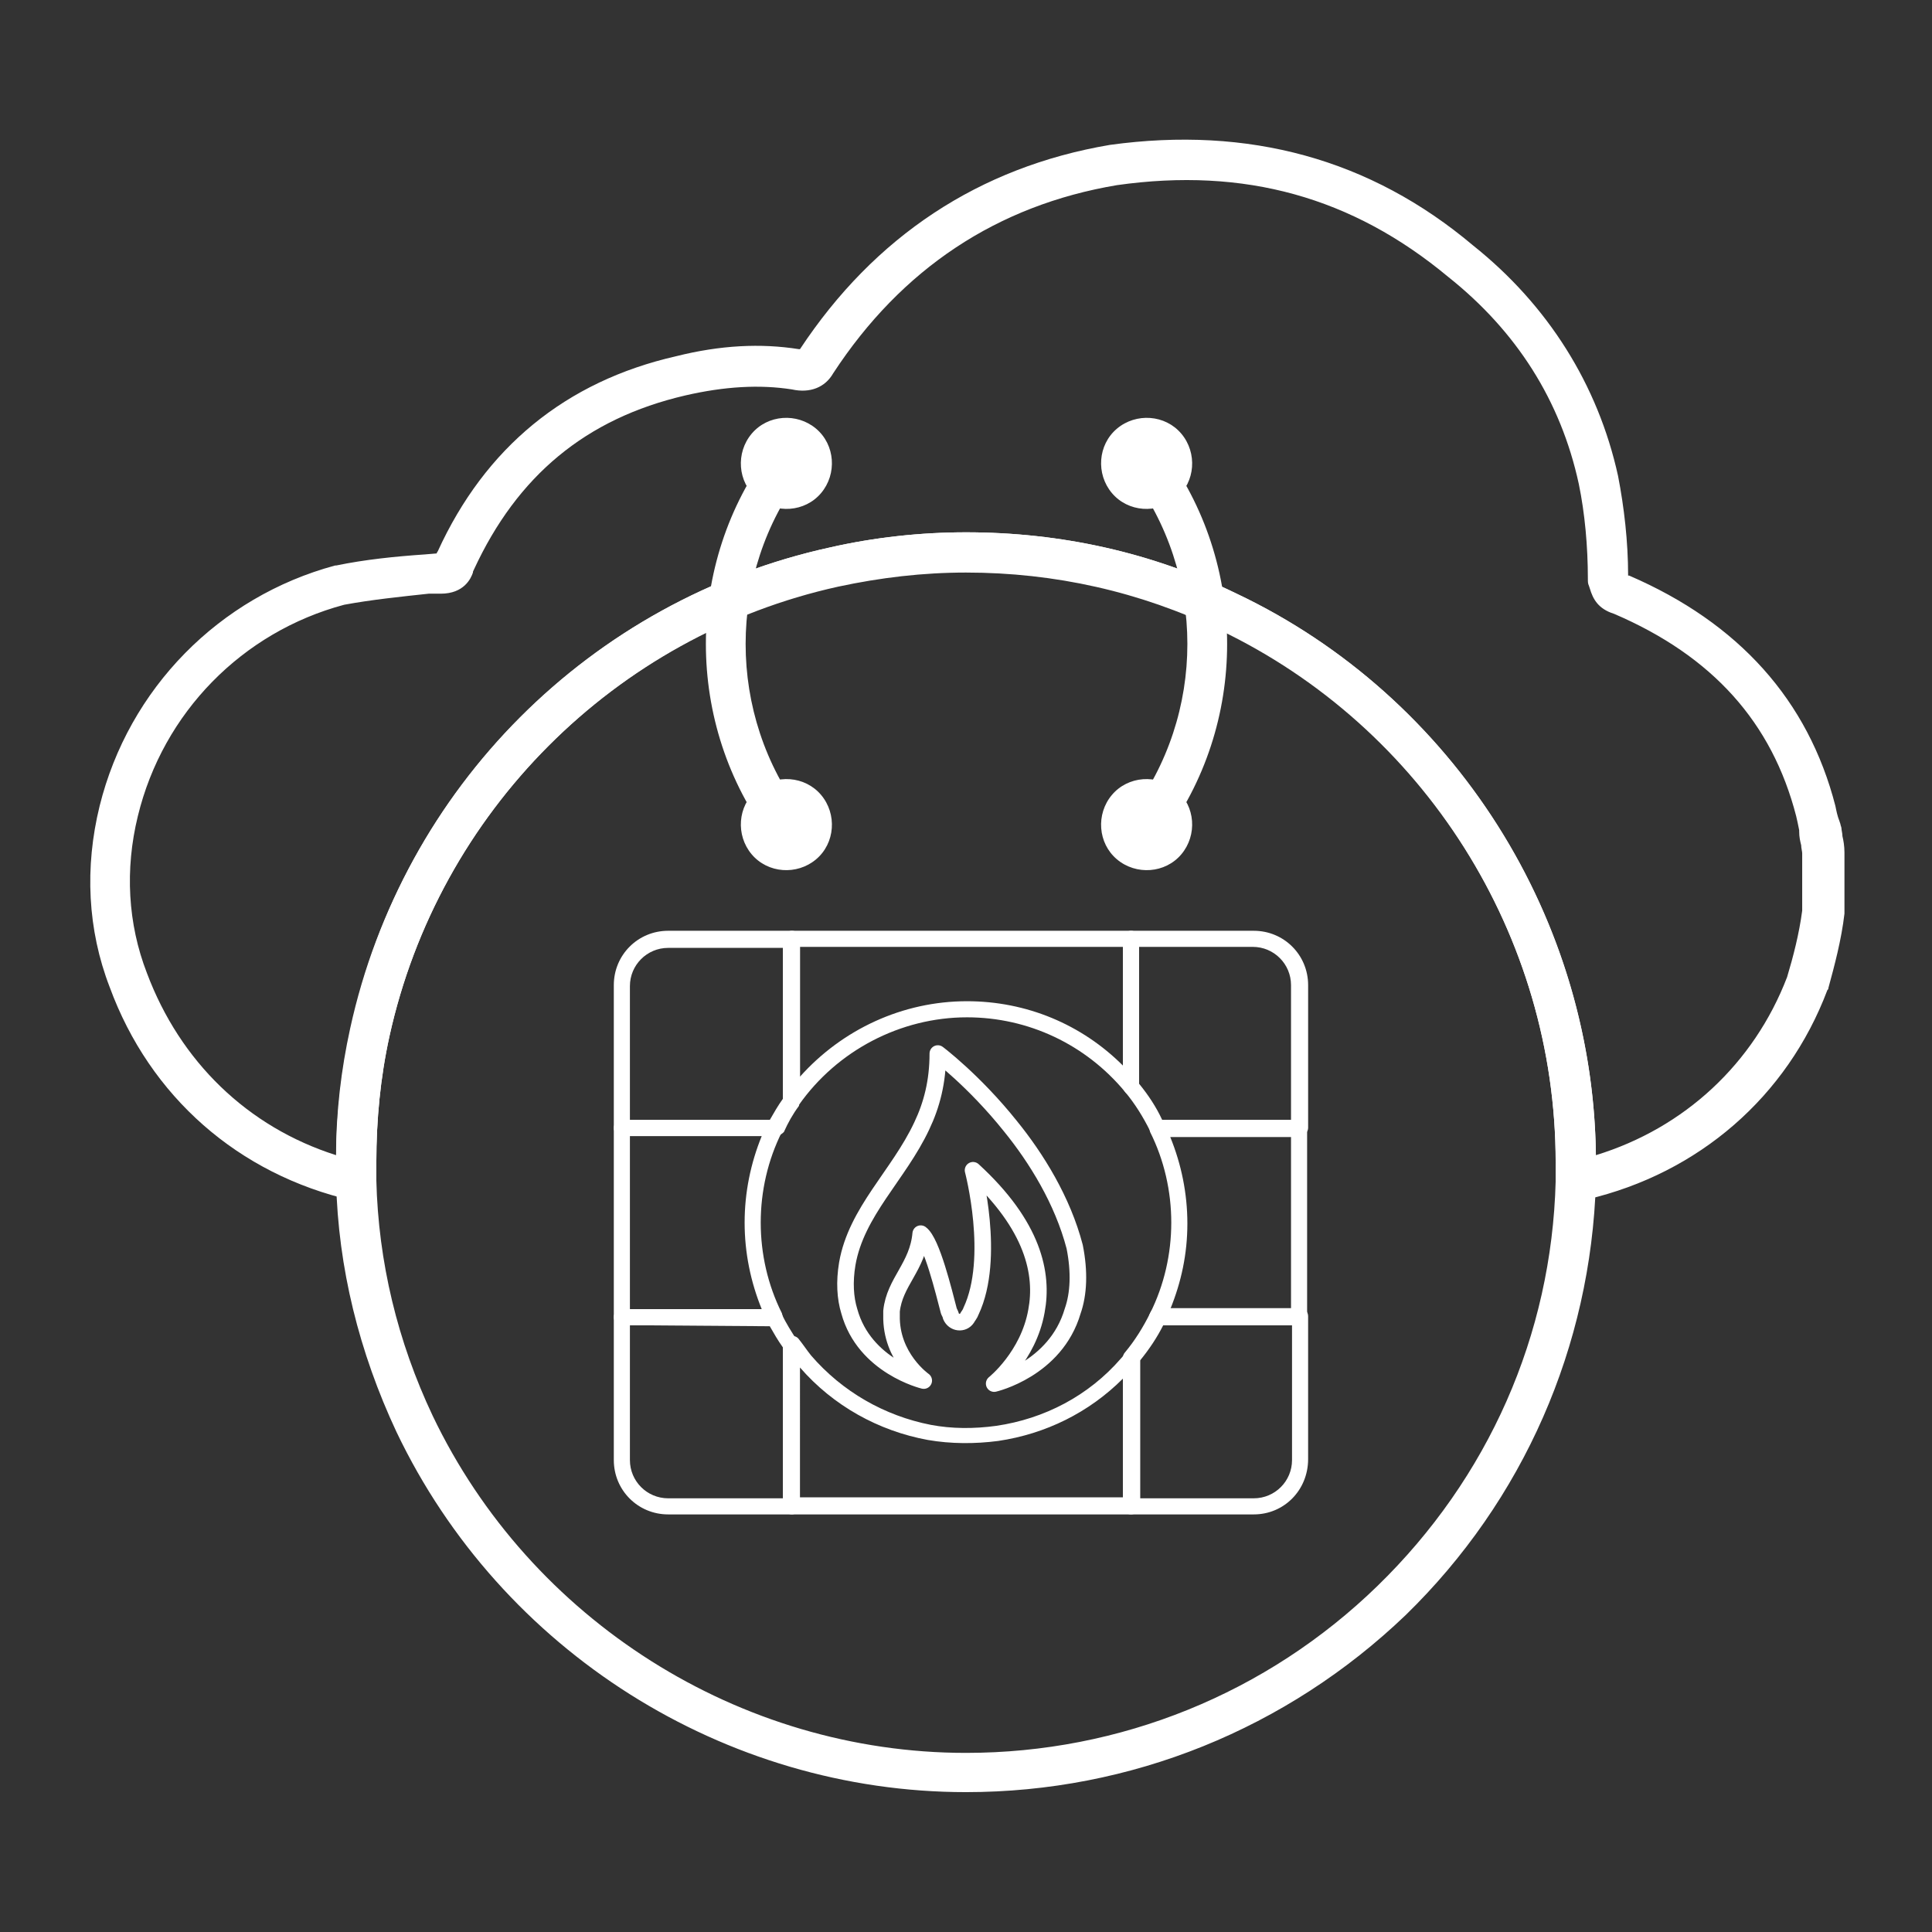 <?xml version="1.0" encoding="utf-8"?>
<!-- Generator: Adobe Illustrator 27.9.0, SVG Export Plug-In . SVG Version: 6.00 Build 0)  -->
<svg version="1.1" id="Security_Networking" xmlns="http://www.w3.org/2000/svg" xmlns:xlink="http://www.w3.org/1999/xlink"
	 x="0px" y="0px" viewBox="0 0 192 192" style="enable-background:new 0 0 192 192;" xml:space="preserve">
<rect x="0" y="0" width="192" height="192" fill="#333333" stroke="none"/>
<style type="text/css">
	.st0{fill:#FFFFFF;}
	.st1{fill:none;stroke:#FFFFFF;stroke-width:1.647;stroke-linecap:round;stroke-linejoin:round;}
	.st2{fill:none;}
</style>
<path class="st0" d="M156.6,119.4c-0.5,0-0.9-0.2-1.3-0.5c-0.5-0.4-0.7-1-0.7-1.6s0-1.2,0-1.8c0-22.5-13.1-43.3-33.4-53
	c-7.9-3.8-16.4-5.7-25.2-5.7c-4.3,0-8.5,0.5-12.7,1.4c-22.2,5-39.7,22.5-44.6,44.8c-0.9,4.1-1.3,8.3-1.3,12.5c0,0.7,0,1.2,0,1.8
	c0,0.6-0.2,1.2-0.7,1.6s-1.1,0.5-1.7,0.4c-11.3-2.6-20.1-10.3-24.1-21.2c-2.2-5.7-2.5-11.9-1-18c2.9-11.7,11.9-20.8,23.4-23.9h0.1
	c2.9-0.6,5.9-0.9,8.8-1.1l1.2-0.1c0,0,0-0.1,0.1-0.2c4.7-10.3,12.7-16.9,23.7-19.4c4.4-1.1,8.4-1.3,12.2-0.7h0.1
	c7.4-11.2,17.8-18.1,30.8-20.3c13.8-1.9,25.9,1.4,36.1,10c7.4,5.9,12.4,13.8,14.4,22.9c0.6,3.1,1,6.5,1,9.9h0.1
	c10.9,4.7,17.8,12.4,20.5,22.9c0.1,0.5,0.2,1,0.4,1.5l0.1,0.3c0,0.1,0.1,0.3,0.1,0.4c0,0.2,0.1,0.5,0.1,0.8c0.1,0.4,0.2,1,0.2,1.6
	v5.8c0,0.1,0,0.2,0,0.3c-0.3,2.6-1,5.2-1.6,7.4c0,0.1,0,0.1-0.1,0.2c-4,10.6-12.8,18.2-23.9,20.8l-0.4,0.1
	C156.9,119.4,156.8,119.4,156.6,119.4L156.6,119.4z M96,52.9c9.4,0,18.5,2,26.9,6.1c21.5,10.2,35.4,32.1,35.7,55.8
	c8.8-2.7,15.7-9.1,19-17.7c0.6-2,1.2-4.3,1.5-6.6v-5.7c0-0.2-0.1-0.5-0.1-0.8c-0.1-0.4-0.2-0.8-0.2-1.4v-0.1c-0.1-0.5-0.2-1-0.3-1.4
	c-2.4-9.3-8.3-15.9-18.1-20.1c-1.6-0.5-2.1-1.5-2.4-2.5l-0.1-0.3c-0.1-0.2-0.1-0.4-0.1-0.7c0-3.2-0.3-6.5-0.9-9.4
	c-1.8-8.3-6.2-15.2-13-20.6c-9.5-7.9-20.2-10.9-32.9-9.1c-11.9,2-21.4,8.3-28.2,18.7c-0.8,1.4-2.3,2-4.1,1.6
	c-3.2-0.5-6.7-0.3-10.6,0.6c-9.9,2.3-16.7,8-21,17.3C47,56.8,47,56.8,47,56.9c-0.2,0.6-0.9,2.1-3.2,2.1h-1.2
	c-2.8,0.3-5.7,0.6-8.4,1.1c-10.1,2.7-18,10.7-20.5,21c-1.3,5.3-1,10.7,0.9,15.6c3.3,8.8,10,15.3,18.8,18.1c0-4.3,0.5-8.5,1.4-12.6
	C40,78.4,58.7,59.6,82.5,54.4C86.9,53.4,91.5,52.9,96,52.9L96,52.9z M181.1,90.7L181.1,90.7L181.1,90.7z"/>
<path class="st0" d="M96,178.1c-24,0-46.2-14-56.6-35.8c-3.7-7.9-5.8-16.3-6-24.9c0-0.6,0-1.3,0-1.9c0-4.5,0.5-9,1.5-13.4
	C40,78.3,58.7,59.6,82.5,54.4c4.4-1,9-1.5,13.5-1.5c9.4,0,18.5,2,26.9,6.1c21.7,10.3,35.7,32.5,35.7,56.5l0,0v0.1c0,0.7,0,1.3,0,1.9
	c-0.5,16.3-7.2,31.6-18.9,43C127.9,171.8,112.4,178.1,96,178.1L96,178.1z M96,56.9c-4.3,0-8.5,0.5-12.7,1.4
	C61.1,63.2,43.6,80.7,38.7,103c-0.9,4.1-1.3,8.3-1.3,12.5c0,0.7,0,1.2,0,1.8c0.2,8.1,2.1,16,5.6,23.4c9.7,20.3,30.5,33.5,53,33.5
	c15.3,0,29.9-5.9,40.9-16.6c11-10.7,17.3-24.9,17.7-40.2c0-0.6,0-1.2,0-1.8l2-0.1h-2c0-22.5-13.1-43.2-33.4-52.9
	C113.3,58.8,104.8,56.9,96,56.9L96,56.9z"/>
<path class="st0" d="M78.2,84.2c-0.6,0-1.2-0.3-1.6-0.8C68,72,68,56,76.6,44.6c0.7-0.9,1.9-1.1,2.8-0.4c0.9,0.7,1.1,1.9,0.4,2.8
	c-7.6,10-7.6,24,0,34c0.7,0.9,0.5,2.1-0.4,2.8C79.1,84.1,78.6,84.2,78.2,84.2L78.2,84.2z"/>
<path class="st0" d="M74.7,43.1c1.6-1.9,4.5-2.1,6.4-0.5s2.1,4.5,0.5,6.4s-4.5,2.1-6.4,0.5S73.1,45,74.7,43.1z"/>
<path class="st0" d="M74.7,84.9c1.6,1.9,4.5,2.1,6.4,0.5s2.1-4.5,0.5-6.4s-4.5-2.1-6.4-0.5S73.1,83,74.7,84.9z"/>
<path class="st0" d="M113.9,84.2c-0.4,0-0.8-0.1-1.2-0.4c-0.9-0.7-1.1-1.9-0.4-2.8c7.6-10,7.6-24,0-34c-0.7-0.9-0.5-2.1,0.4-2.8
	s2.1-0.5,2.8,0.4c8.6,11.4,8.6,27.4,0,38.8C115.1,83.9,114.5,84.2,113.9,84.2L113.9,84.2z"/>
<path class="st0" d="M117.4,84.9c-1.6,1.9-4.5,2.1-6.4,0.5s-2.1-4.5-0.5-6.4s4.5-2.1,6.4-0.5S119,83,117.4,84.9z"/>
<path class="st0" d="M117.4,43.1c-1.6-1.9-4.5-2.1-6.4-0.5s-2.1,4.5-0.5,6.4s4.5,2.1,6.4,0.5S119,45,117.4,43.1z"/>
<g>
	<path class="st1" d="M106.6,130.3L106.6,130.3c-1.7,5.8-7.8,7.2-7.8,7.2s3.4-2.7,4.2-7.2l0,0c0.7-3.7-0.3-8.5-6.3-14
		c0,0,2.3,8.7-0.2,14c-1.7,3.5-1.7,3.5,0,0c-0.1,0.3-0.3,0.5-0.4,0.7c-0.4,0.6-1.3,0.5-1.6-0.2c0-0.1-0.1-0.3-0.2-0.5l0,0
		c-0.5-1.9-1.7-6.9-2.8-7.7c-0.3,3.3-2.6,4.8-2.9,7.7l0,0c0,0.1,0,0.3,0,0.4c-0.1,4.2,3.2,6.5,3.2,6.5s-5.9-1.4-7.4-6.9l0,0
		c-0.4-1.3-0.5-2.9-0.2-4.7c0.9-5.2,5.1-8.8,7.4-13.7l0,0c1-2.1,1.6-4.4,1.6-7.2c0,0,3.6,2.7,7.2,7.2l0,0c2.6,3.2,5.2,7.4,6.4,12
		C107.3,126.4,107.2,128.6,106.6,130.3L106.6,130.3z"/>
	<g>
		<path class="st2" d="M78.7,133.6v16.1H66.4c-2.5,0-4.6-2.1-4.6-4.6v-14.2h15.2C77.5,131.8,78.1,132.7,78.7,133.6L78.7,133.6z"/>
		<path class="st0" d="M78.7,150.5H66.4c-3,0-5.4-2.4-5.4-5.4v-14.2c0-0.5,0.4-0.8,0.8-0.8h15.2c0.3,0,0.6,0.2,0.7,0.5
			c0.4,0.9,1,1.8,1.5,2.6c0.1,0.1,0.1,0.3,0.1,0.5v16.1C79.5,150.1,79.1,150.5,78.7,150.5L78.7,150.5z M62.6,131.7v13.4
			c0,2.1,1.7,3.8,3.8,3.8h11.4v-15c-0.5-0.7-0.9-1.4-1.3-2.1L62.6,131.7L62.6,131.7z"/>
	</g>
	<g>
		<path class="st2" d="M129.2,130.9v14.2c0,2.5-2.1,4.6-4.6,4.6h-12.2v-14.8c1-1.2,1.9-2.6,2.6-4L129.2,130.9L129.2,130.9z"/>
		<path class="st0" d="M124.6,150.5h-12.2c-0.5,0-0.8-0.4-0.8-0.8v-14.8c0-0.2,0.1-0.4,0.2-0.5c1-1.2,1.8-2.5,2.5-3.9
			c0.1-0.3,0.4-0.5,0.7-0.5h14.2c0.5,0,0.8,0.4,0.8,0.8v14.2C130,148.1,127.6,150.5,124.6,150.5L124.6,150.5z M113.2,148.9h11.4
			c2.1,0,3.8-1.7,3.8-3.8v-13.4h-12.8c-0.6,1.2-1.4,2.4-2.3,3.5V148.9L113.2,148.9z"/>
	</g>
	<g>
		<path class="st2" d="M112.4,134.9v14.8H78.7v-16.1c0.4,0.6,0.8,1.1,1.3,1.6c3.1,3.7,7.5,6.2,12.4,7.1c1.2,0.2,2.5,0.3,3.7,0.3
			c1,0,2-0.1,3-0.2c5.1-0.7,9.6-3.3,12.9-6.9C112.1,135.3,112.2,135.1,112.4,134.9L112.4,134.9z"/>
		<path class="st0" d="M112.4,150.5H78.7c-0.5,0-0.8-0.4-0.8-0.8v-16.1c0-0.4,0.2-0.7,0.6-0.8c0.3-0.1,0.7,0,0.9,0.3
			c0.4,0.5,0.8,1.1,1.2,1.6c3.1,3.6,7.3,6,11.9,6.9c2.1,0.4,4.3,0.4,6.5,0.1c4.8-0.7,9.2-3,12.4-6.7c0.2-0.2,0.3-0.4,0.5-0.6
			c0.2-0.3,0.6-0.4,0.9-0.3s0.5,0.4,0.5,0.8v14.8C113.2,150.1,112.9,150.5,112.4,150.5L112.4,150.5z M79.5,148.8h32.1V137
			c-3.4,3.4-7.7,5.5-12.4,6.2c-2.3,0.3-4.7,0.3-7-0.1c-4.9-0.9-9.4-3.4-12.7-7.2V148.8L79.5,148.8z"/>
	</g>
	<g>
		<path class="st2" d="M78.7,93.3v16.1c-0.6,0.9-1.1,1.8-1.6,2.7H61.8V97.9c0-2.5,2.1-4.6,4.6-4.6C66.4,93.3,78.7,93.3,78.7,93.3z"
			/>
		<path class="st0" d="M77.1,112.9H61.8c-0.5,0-0.8-0.4-0.8-0.8V97.9c0-3,2.4-5.4,5.4-5.4h12.3c0.5,0,0.8,0.4,0.8,0.8v16.1
			c0,0.2-0.1,0.3-0.1,0.5c-0.6,0.8-1.1,1.7-1.5,2.6C77.7,112.7,77.4,112.9,77.1,112.9L77.1,112.9z M62.6,111.3h13.9
			c0.4-0.7,0.8-1.4,1.3-2.1v-15H66.4c-2.1,0-3.8,1.7-3.8,3.8C62.6,97.9,62.6,111.3,62.6,111.3z"/>
	</g>
	<g>
		<path class="st2" d="M129.1,97.9v14.2H115c-0.7-1.4-1.6-2.8-2.6-4V93.3h12.2C127.1,93.3,129.1,95.3,129.1,97.9L129.1,97.9z"/>
		<path class="st0" d="M129.1,112.9H115c-0.3,0-0.6-0.2-0.7-0.5c-0.7-1.4-1.5-2.7-2.5-3.9c-0.1-0.1-0.2-0.3-0.2-0.5V93.3
			c0-0.5,0.4-0.8,0.8-0.8h12.2c3,0,5.4,2.4,5.4,5.4v14.2C130,112.5,129.6,112.9,129.1,112.9L129.1,112.9z M115.5,111.3h12.8V97.9
			c0-2.1-1.7-3.8-3.8-3.8h-11.3v13.6C114.1,108.8,114.9,110,115.5,111.3L115.5,111.3z"/>
	</g>
	<g>
		<path class="st2" d="M112.4,93.3V108c-3.9-4.7-9.8-7.7-16.4-7.7c-7.2,0-13.5,3.6-17.4,9.1V93.3H112.4z"/>
		<path class="st0" d="M78.7,110.2c-0.1,0-0.2,0-0.2,0c-0.3-0.1-0.6-0.4-0.6-0.8V93.3c0-0.5,0.4-0.8,0.8-0.8h33.7
			c0.5,0,0.8,0.4,0.8,0.8V108c0,0.3-0.2,0.7-0.5,0.8c-0.3,0.1-0.7,0-0.9-0.3c-3.9-4.7-9.6-7.4-15.7-7.4c-6.6,0-12.9,3.3-16.7,8.7
			C79.2,110.1,78.9,110.2,78.7,110.2L78.7,110.2z M79.5,94.1V107c4.2-4.7,10.2-7.5,16.6-7.5c5.9,0,11.4,2.3,15.5,6.4V94.1L79.5,94.1
			L79.5,94.1z"/>
	</g>
	<g>
		<path class="st2" d="M77.1,112.1c-1.4,2.8-2.2,6-2.2,9.4c0,3.4,0.8,6.6,2.2,9.4H61.8v-18.8H77.1z"/>
		<path class="st0" d="M77.1,131.7H61.8c-0.5,0-0.8-0.4-0.8-0.8v-18.8c0-0.5,0.4-0.8,0.8-0.8h15.2c0.3,0,0.5,0.1,0.7,0.4
			s0.2,0.5,0,0.8c-1.4,2.8-2.1,5.9-2.1,9s0.7,6.2,2.1,9c0.1,0.3,0.1,0.6,0,0.8C77.6,131.6,77.3,131.7,77.1,131.7z M62.6,130.1h13.1
			c-1.1-2.7-1.7-5.6-1.7-8.6s0.6-5.9,1.7-8.6H62.6C62.6,112.9,62.6,130.1,62.6,130.1z"/>
	</g>
	<g>
		<path class="st2" d="M129.1,112.1v18.8H115c1.4-2.8,2.2-6,2.2-9.4c0-3.4-0.8-6.6-2.2-9.4H129.1z"/>
		<path class="st0" d="M129.1,131.7H115c-0.3,0-0.5-0.1-0.7-0.4c-0.1-0.2-0.2-0.5,0-0.8c1.4-2.8,2.1-5.9,2.1-9s-0.7-6.2-2.1-9
			c-0.1-0.3-0.1-0.6,0-0.8c0.1-0.2,0.4-0.4,0.7-0.4h14.1c0.5,0,0.8,0.4,0.8,0.8v18.8C130,131.3,129.6,131.7,129.1,131.7z
			 M116.3,130.1h12v-17.1h-12c1.1,2.7,1.7,5.6,1.7,8.6S117.4,127.4,116.3,130.1z"/>
	</g>
</g>
</svg>
